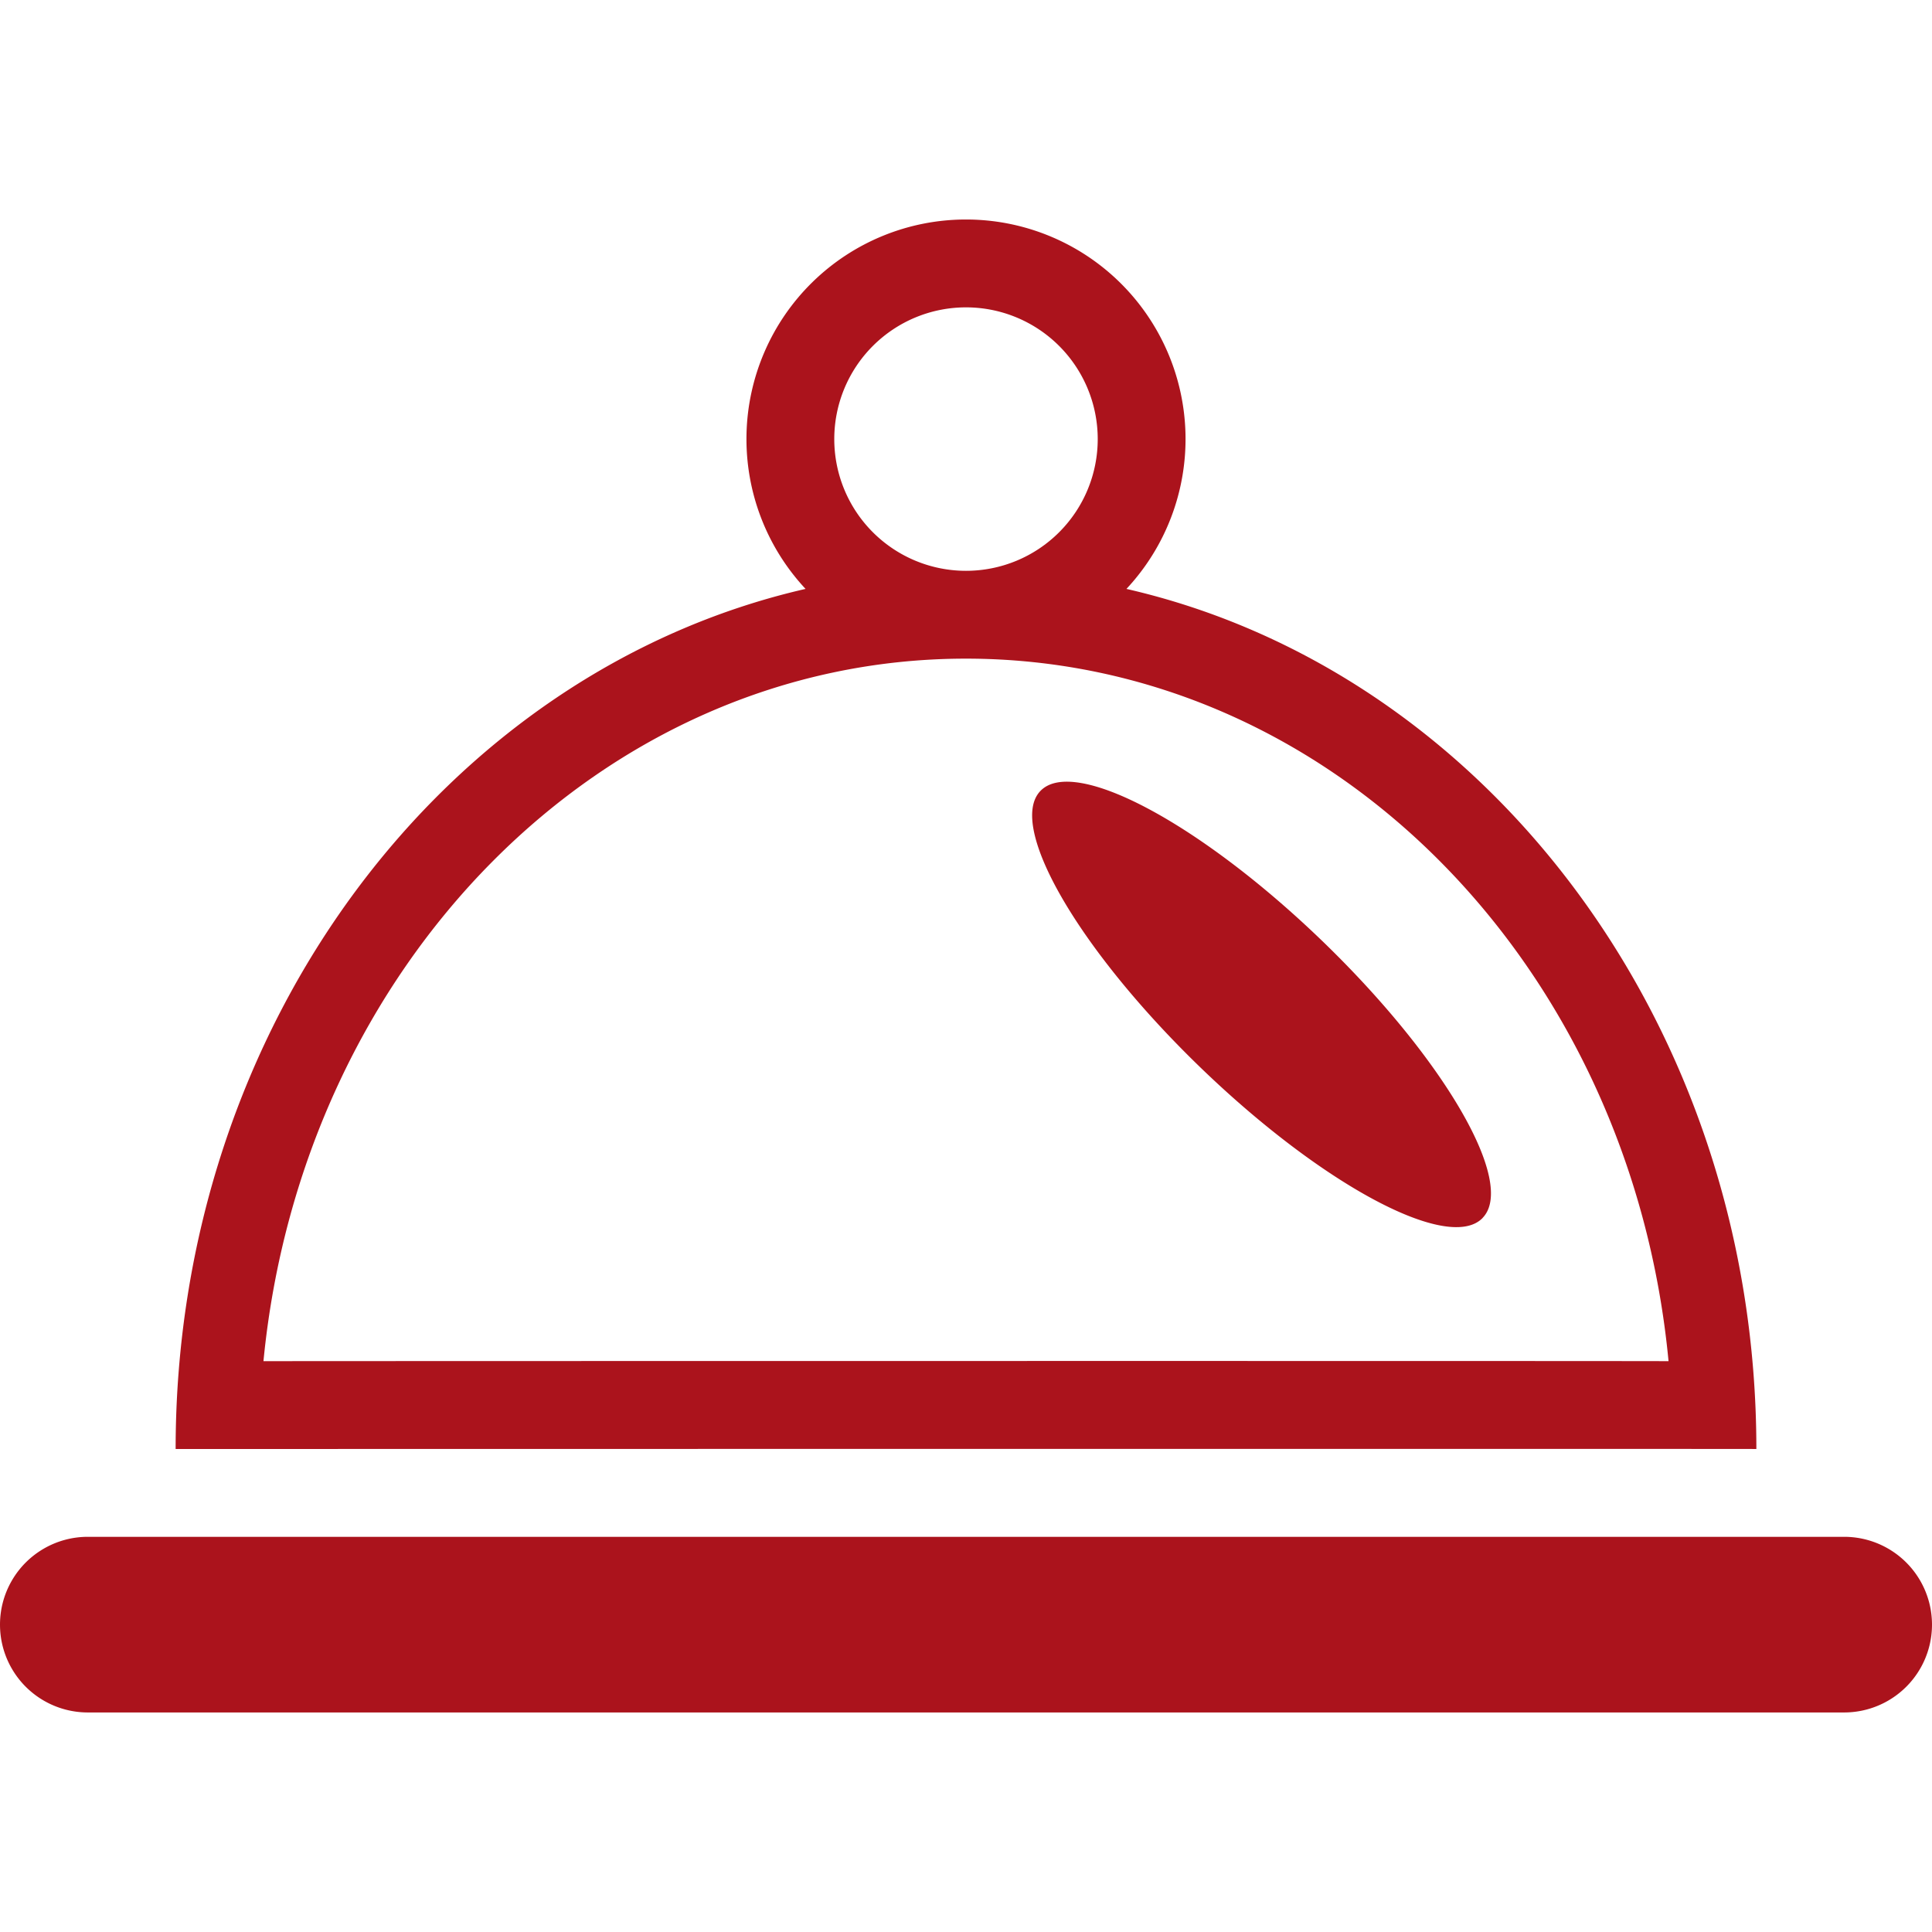 <svg xmlns="http://www.w3.org/2000/svg" width="22" height="22" viewBox="0 0 22 22">
    <g fill="none" fill-rule="evenodd">
        <path d="M0 0h22v22H0z"/>
        <path fill="#AB131C" d="M9.173 6.706a2.5 2.5 0 1 1 3.654 0C16.922 7.644 20 11.673 20 16.5c.002-.003-17.994 0-18 0 0-4.827 3.078-8.856 7.173-9.794zM11 6.5a1.5 1.5 0 1 0 0-3 1.5 1.5 0 0 0 0 3zm-10 11h20a1 1 0 0 1 0 2H1a1 1 0 0 1 0-2zm18-2c-.43-4.518-3.848-8-8.001-8-4.147 0-7.561 3.492-7.999 8-.002-.002 15.998-.004 16 0zm-2.117-1.631c-.383.397-1.822-.37-3.212-1.712-1.39-1.343-2.207-2.754-1.823-3.151.383-.397 1.822.37 3.212 1.712 1.39 1.343 2.207 2.753 1.823 3.15z"/>
    </g>
</svg>
